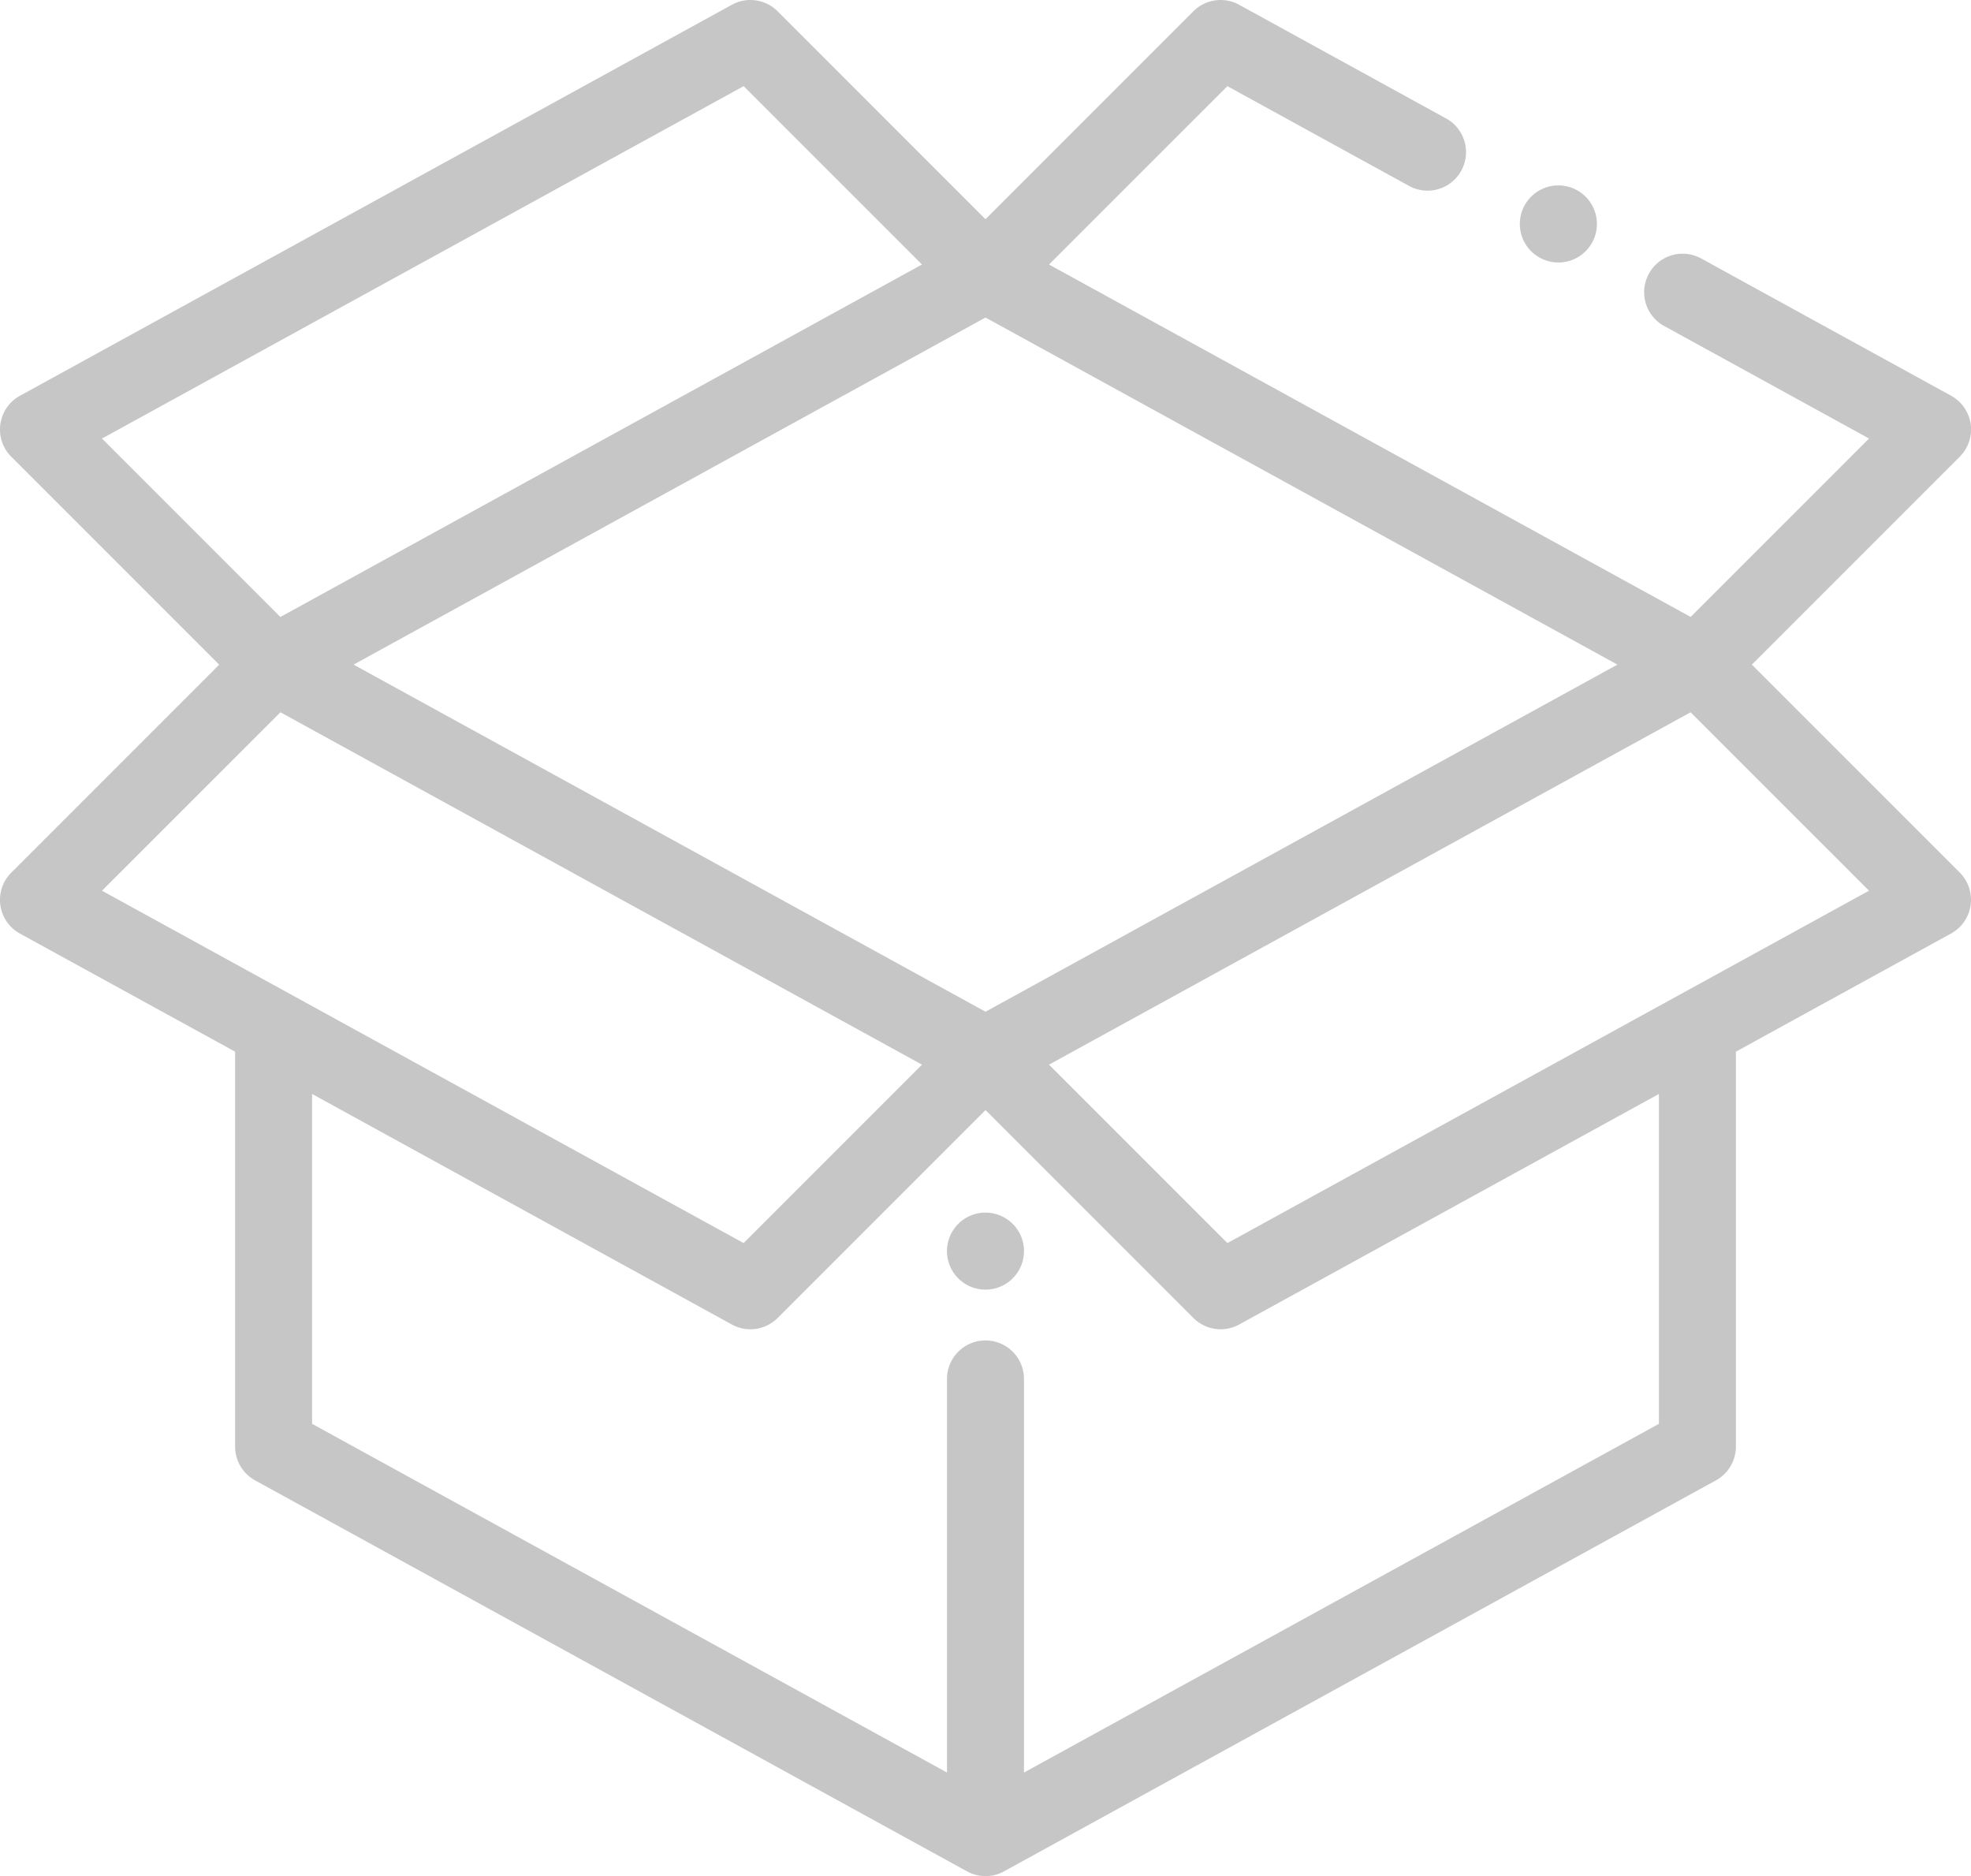 <svg xmlns="http://www.w3.org/2000/svg" width="128.934" height="122.701" viewBox="0 0 128.934 122.701">
  <g id="box_1_" data-name="box (1)" transform="translate(-0.001 0)">
    <path id="Tracé_92" data-name="Tracé 92" d="M114.6,43.468l13.6-13.6a2.518,2.518,0,0,0-.569-3.988l-16.347-8.976a2.518,2.518,0,1,0-2.424,4.415l13.406,7.361-11.67,11.669L68.623,17.3,80.292,5.635l11.8,6.478A2.518,2.518,0,1,0,94.511,7.7L81.059.311a2.517,2.517,0,0,0-2.992.427l-13.6,13.6L50.869.737A2.519,2.519,0,0,0,47.877.311L1.307,25.883a2.518,2.518,0,0,0-.569,3.988l13.6,13.6-13.6,13.6a2.518,2.518,0,0,0,.569,3.988L15.38,68.781V94.61a2.519,2.519,0,0,0,1.306,2.208l46.57,25.571a2.518,2.518,0,0,0,2.424,0l46.57-25.571a2.519,2.519,0,0,0,1.306-2.208V68.781l14.073-7.727a2.518,2.518,0,0,0,.569-3.988Zm-50.132,22.7L23.13,43.467l41.338-22.7,41.338,22.7ZM48.645,5.635,60.313,17.3,18.342,40.351,6.673,28.682Zm-30.3,40.949L60.315,69.631,48.645,81.3,6.673,58.254ZM108.52,93.121,66.986,115.927V90.185a2.518,2.518,0,1,0-5.037,0v25.742L20.416,93.121V71.547L47.877,86.626a2.518,2.518,0,0,0,2.992-.427l13.6-13.6,13.6,13.6a2.518,2.518,0,0,0,2.992.427L108.52,71.547ZM80.292,81.3,68.622,69.63l41.971-23.046,11.671,11.669Zm0,0" transform="translate(0 0)" fill="#c6c6c6"/>
    <path id="Tracé_93" data-name="Tracé 93" d="M397.319,53.212a2.521,2.521,0,1,0-1.78-.739A2.54,2.54,0,0,0,397.319,53.212Zm0,0" transform="translate(-295.379 -36.044)" fill="#c6c6c6"/>
    <path id="Tracé_94" data-name="Tracé 94" d="M248.518,314.926a2.519,2.519,0,1,0,1.78.738A2.534,2.534,0,0,0,248.518,314.926Zm0,0" transform="translate(-184.05 -235.62)" fill="#c6c6c6"/>
  </g>
</svg>
